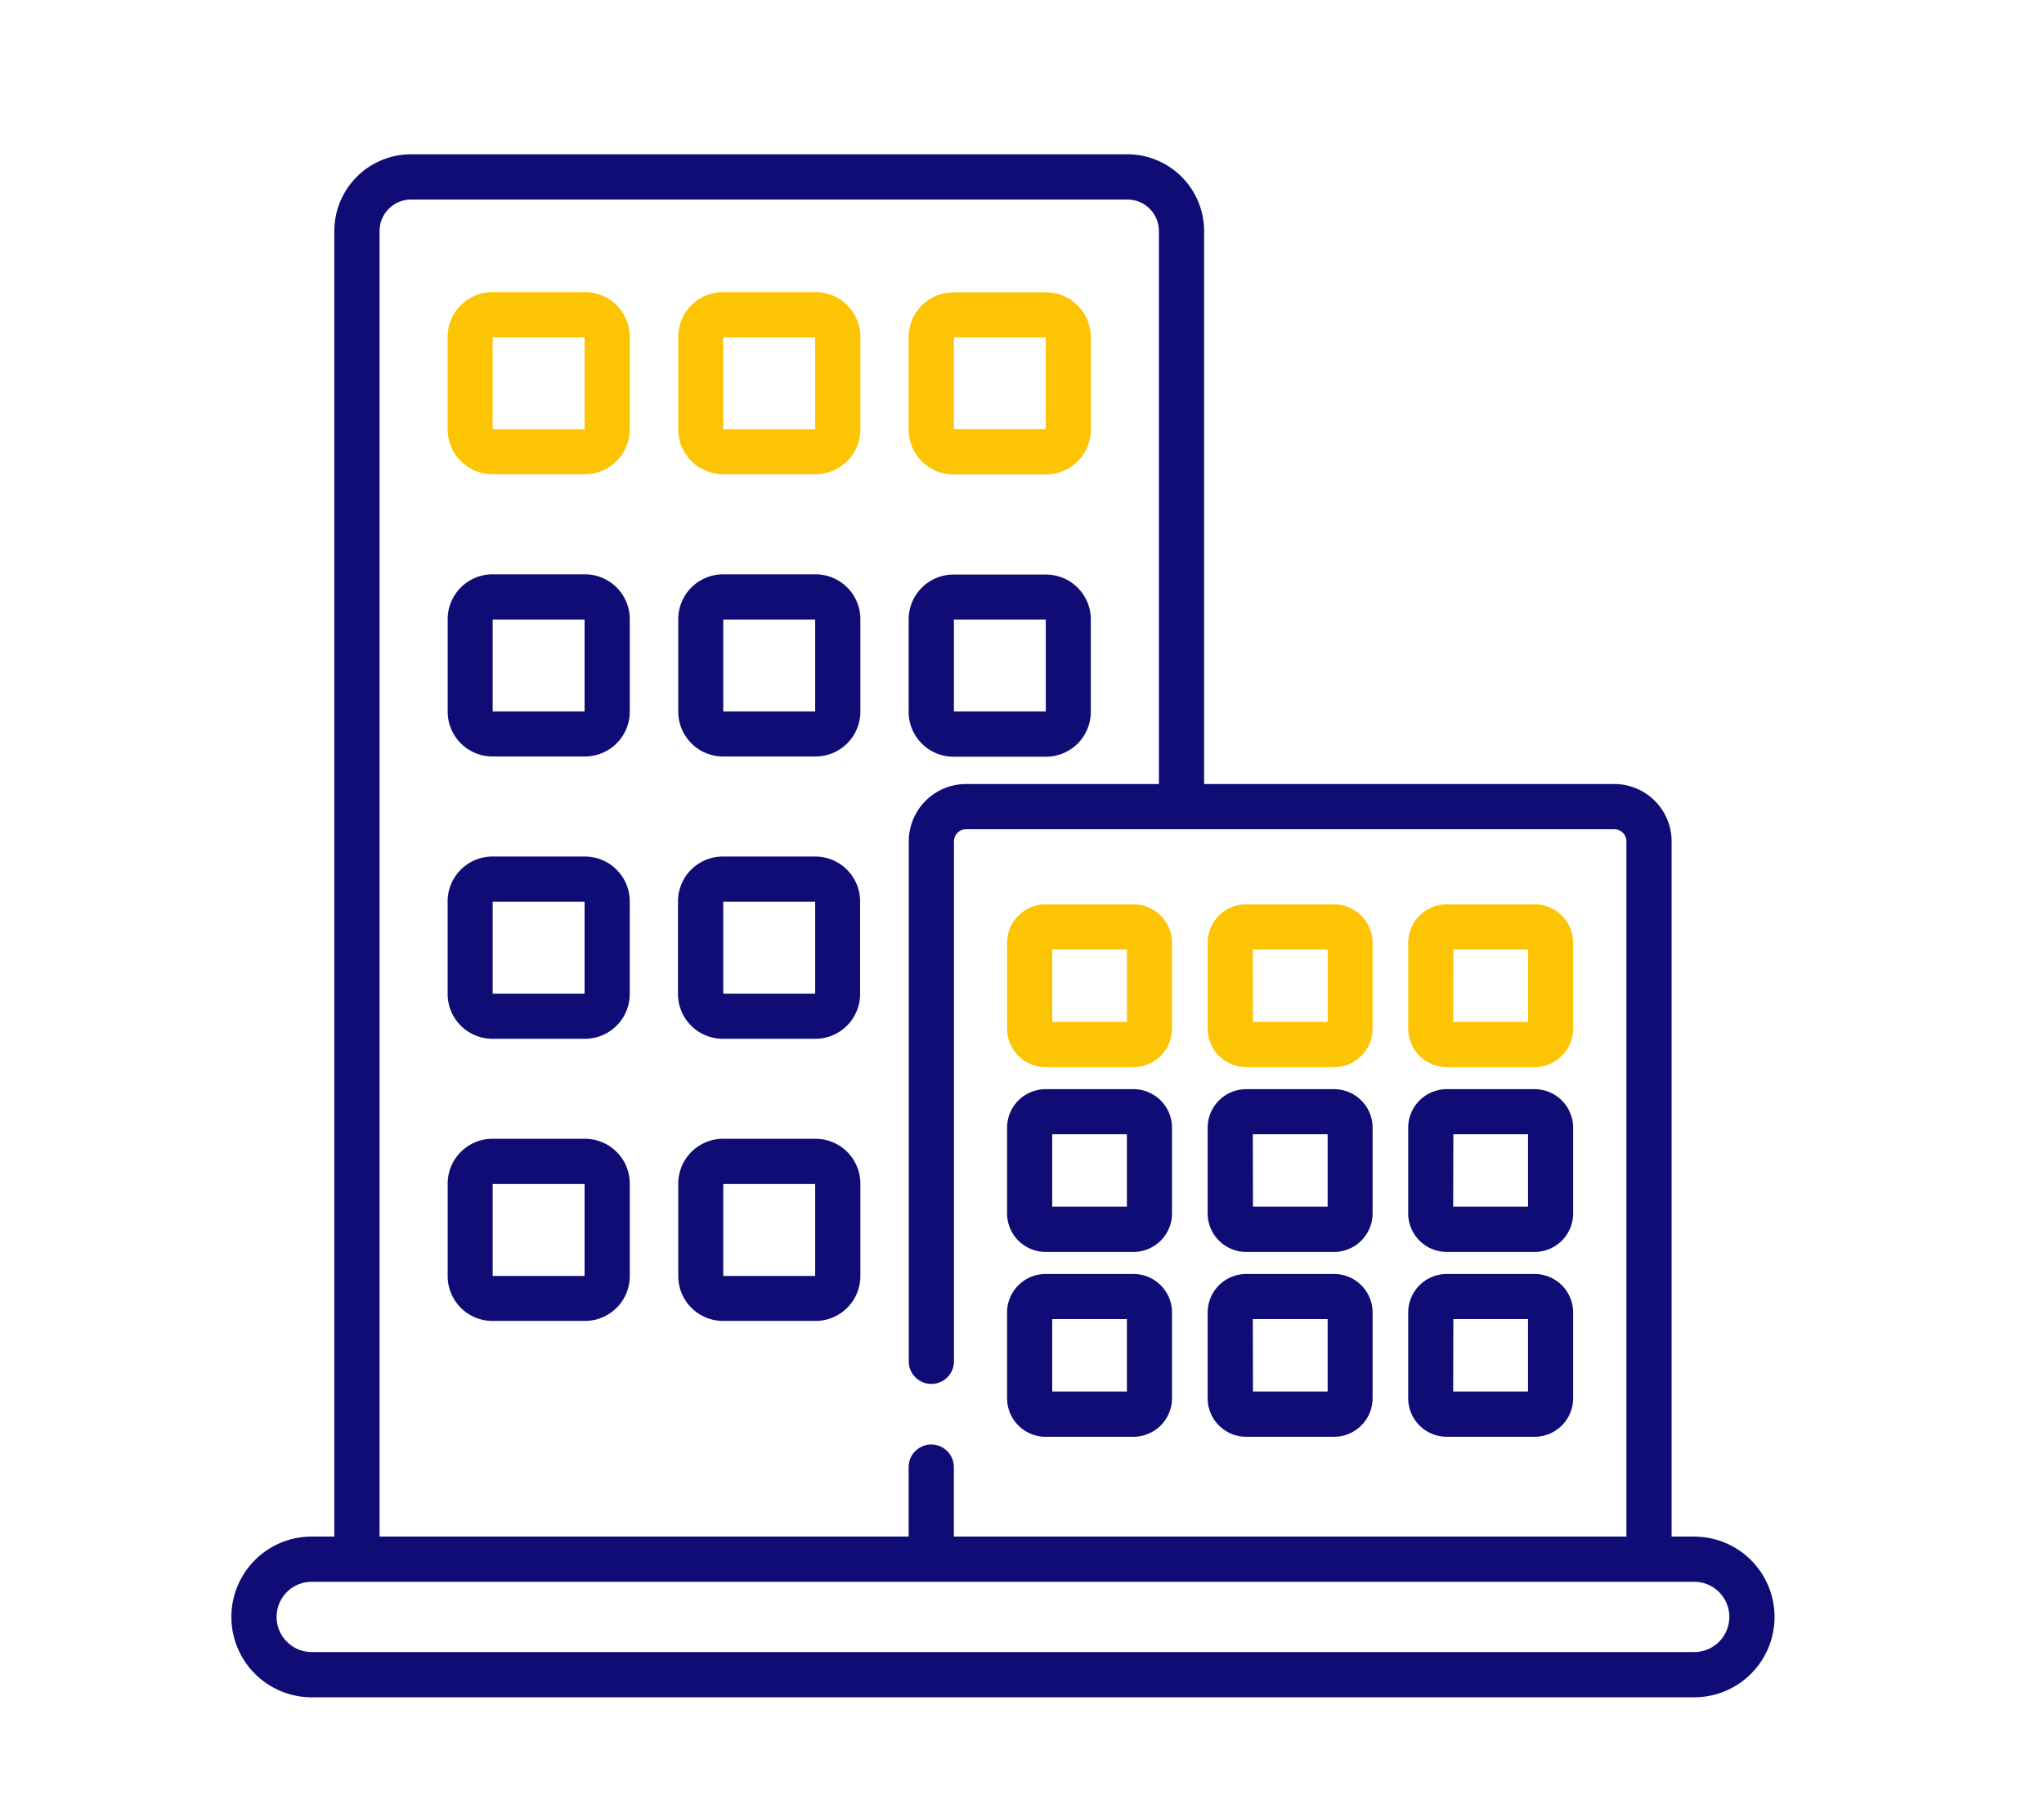 <svg xmlns="http://www.w3.org/2000/svg" xmlns:xlink="http://www.w3.org/1999/xlink" width="53" height="47" viewBox="0 0 53 47">
  <defs>
    <clipPath id="clip-_3">
      <rect width="53" height="47"/>
    </clipPath>
  </defs>
  <g id="_3" data-name="3" clip-path="url(#clip-_3)">
    <g id="Group_14555" data-name="Group 14555" transform="translate(6 4)">
      <path id="Path_12246" data-name="Path 12246" d="M37.93,35.917h-.586V17.894a1.488,1.488,0,0,0-1.486-1.486H25.222V2.072A1.991,1.991,0,0,0,23.234.083H4.658A1.991,1.991,0,0,0,2.669,2.072V35.917H2.083a2.083,2.083,0,0,0,0,4.167H37.93a2.083,2.083,0,0,0,0-4.166ZM3.842,2.072a.817.817,0,0,1,.816-.816H23.234a.817.817,0,0,1,.816.816V16.408h-5a1.488,1.488,0,0,0-1.486,1.486v13.48a.586.586,0,0,0,1.172,0V17.894a.314.314,0,0,1,.314-.314H35.858a.314.314,0,0,1,.314.314V35.917H18.733v-1.8a.586.586,0,1,0-1.172,0v1.8H3.842ZM37.93,38.911H2.083a.911.911,0,0,1,0-1.822H37.93a.911.911,0,0,1,0,1.822Z" transform="translate(0 -0.083)" fill="#0f0c75"/>
      <path id="Path_12247" data-name="Path 12247" d="M75.262,45.787h-2.4A1.163,1.163,0,0,0,71.7,46.948v2.4a1.163,1.163,0,0,0,1.161,1.161h2.4a1.163,1.163,0,0,0,1.161-1.161v-2.4A1.163,1.163,0,0,0,75.262,45.787Zm-.011,3.556H72.868V46.959h2.383Z" transform="translate(-66.093 -42.215)" fill="#fdc403"/>
      <path id="Path_12248" data-name="Path 12248" d="M151.768,45.787h-2.4a1.163,1.163,0,0,0-1.161,1.161v2.4a1.163,1.163,0,0,0,1.161,1.161h2.4a1.163,1.163,0,0,0,1.161-1.161v-2.4A1.163,1.163,0,0,0,151.768,45.787Zm-.011,3.556h-2.383V46.959h2.383Z" transform="translate(-136.62 -42.215)" fill="#fdc403"/>
      <path id="Path_12249" data-name="Path 12249" d="M225.867,50.515h2.4a1.163,1.163,0,0,0,1.161-1.161v-2.4a1.163,1.163,0,0,0-1.161-1.161h-2.4a1.163,1.163,0,0,0-1.162,1.161v2.4A1.163,1.163,0,0,0,225.867,50.515Zm.011-3.556h2.383v2.383h-2.383Z" transform="translate(-207.144 -42.215)" fill="#fdc403"/>
      <path id="Path_12250" data-name="Path 12250" d="M75.262,139.412h-2.4a1.163,1.163,0,0,0-1.161,1.161v2.4a1.163,1.163,0,0,0,1.161,1.161h2.4a1.163,1.163,0,0,0,1.161-1.161v-2.4A1.163,1.163,0,0,0,75.262,139.412Zm-.011,3.555H72.868v-2.383h2.383Z" transform="translate(-66.093 -128.523)" fill="#0f0c75"/>
      <path id="Path_12251" data-name="Path 12251" d="M151.768,139.412h-2.4a1.163,1.163,0,0,0-1.161,1.161v2.4a1.163,1.163,0,0,0,1.161,1.161h2.4a1.163,1.163,0,0,0,1.161-1.161v-2.4A1.163,1.163,0,0,0,151.768,139.412Zm-.011,3.555h-2.383v-2.383h2.383Z" transform="translate(-136.62 -128.523)" fill="#0f0c75"/>
      <path id="Path_12252" data-name="Path 12252" d="M225.867,144.141h2.4a1.163,1.163,0,0,0,1.161-1.161v-2.4a1.163,1.163,0,0,0-1.161-1.161h-2.4a1.163,1.163,0,0,0-1.162,1.161v2.4A1.163,1.163,0,0,0,225.867,144.141Zm.011-3.556h2.383v2.383h-2.383Z" transform="translate(-207.144 -128.524)" fill="#0f0c75"/>
      <path id="Path_12253" data-name="Path 12253" d="M75.262,233.036h-2.4A1.163,1.163,0,0,0,71.7,234.2v2.4a1.163,1.163,0,0,0,1.161,1.161h2.4a1.163,1.163,0,0,0,1.161-1.161v-2.4A1.163,1.163,0,0,0,75.262,233.036Zm-.011,3.555H72.868v-2.383h2.383Z" transform="translate(-66.093 -214.831)" fill="#0f0c75"/>
      <path id="Path_12254" data-name="Path 12254" d="M151.768,233.036h-2.4A1.163,1.163,0,0,0,148.2,234.2v2.4a1.163,1.163,0,0,0,1.161,1.161h2.4a1.163,1.163,0,0,0,1.161-1.161v-2.4A1.163,1.163,0,0,0,151.768,233.036Zm-.011,3.555h-2.383v-2.383h2.383Z" transform="translate(-136.62 -214.831)" fill="#0f0c75"/>
      <path id="Path_12255" data-name="Path 12255" d="M75.262,326.661h-2.4a1.163,1.163,0,0,0-1.161,1.161v2.4a1.163,1.163,0,0,0,1.161,1.161h2.4a1.163,1.163,0,0,0,1.161-1.161v-2.4A1.163,1.163,0,0,0,75.262,326.661Zm-.011,3.556H72.868v-2.383h2.383Z" transform="translate(-66.093 -301.139)" fill="#0f0c75"/>
      <path id="Path_12256" data-name="Path 12256" d="M151.768,326.661h-2.4a1.163,1.163,0,0,0-1.161,1.161v2.4a1.163,1.163,0,0,0,1.161,1.161h2.4a1.163,1.163,0,0,0,1.161-1.161v-2.4A1.163,1.163,0,0,0,151.768,326.661Zm-.011,3.556h-2.383v-2.383h2.383Z" transform="translate(-136.62 -301.139)" fill="#0f0c75"/>
      <path id="Path_12257" data-name="Path 12257" d="M258.345,253.071h2.277a1,1,0,0,0,1-1v-2.22a1,1,0,0,0-1-1h-2.277a1,1,0,0,0-1,1v2.22A1,1,0,0,0,258.345,253.071Zm.171-3.05h1.936V251.9h-1.936Z" transform="translate(-237.232 -229.407)" fill="#fdc403"/>
      <path id="Path_12258" data-name="Path 12258" d="M258.345,314.38h2.277a1,1,0,0,0,1-1v-2.219a1,1,0,0,0-1-1h-2.277a1,1,0,0,0-1,1v2.219A1,1,0,0,0,258.345,314.38Zm.171-3.05h1.936v1.878h-1.936Z" transform="translate(-237.232 -285.925)" fill="#0f0c75"/>
      <path id="Path_12259" data-name="Path 12259" d="M258.345,375.689h2.277a1,1,0,0,0,1-1v-2.22a1,1,0,0,0-1-1h-2.277a1,1,0,0,0-1,1v2.22A1,1,0,0,0,258.345,375.689Zm.171-3.051h1.936v1.878h-1.936Z" transform="translate(-237.232 -342.442)" fill="#0f0c75"/>
      <path id="Path_12260" data-name="Path 12260" d="M324.889,253.071h2.277a1,1,0,0,0,1-1v-2.22a1,1,0,0,0-1-1h-2.277a1,1,0,0,0-1,1v2.22A1,1,0,0,0,324.889,253.071Zm.171-3.05H327V251.9h-1.936Z" transform="translate(-298.575 -229.407)" fill="#fdc403"/>
      <path id="Path_12261" data-name="Path 12261" d="M324.889,314.38h2.277a1,1,0,0,0,1-1v-2.219a1,1,0,0,0-1-1h-2.277a1,1,0,0,0-1,1v2.219A1,1,0,0,0,324.889,314.38Zm.171-3.05H327v1.878h-1.936Z" transform="translate(-298.575 -285.925)" fill="#0f0c75"/>
      <path id="Path_12262" data-name="Path 12262" d="M324.889,375.689h2.277a1,1,0,0,0,1-1v-2.22a1,1,0,0,0-1-1h-2.277a1,1,0,0,0-1,1v2.22A1,1,0,0,0,324.889,375.689Zm.171-3.051H327v1.878h-1.936Z" transform="translate(-298.575 -342.442)" fill="#0f0c75"/>
      <path id="Path_12263" data-name="Path 12263" d="M391.434,253.071h2.277a1,1,0,0,0,1-1v-2.22a1,1,0,0,0-1-1h-2.277a1,1,0,0,0-1,1v2.22A1,1,0,0,0,391.434,253.071Zm.171-3.05h1.936V251.9H391.6Z" transform="translate(-359.92 -229.407)" fill="#fdc403"/>
      <path id="Path_12264" data-name="Path 12264" d="M391.434,314.38h2.277a1,1,0,0,0,1-1v-2.219a1,1,0,0,0-1-1h-2.277a1,1,0,0,0-1,1v2.219A1,1,0,0,0,391.434,314.38Zm.171-3.05h1.936v1.878H391.6Z" transform="translate(-359.92 -285.925)" fill="#0f0c75"/>
      <path id="Path_12265" data-name="Path 12265" d="M391.434,375.689h2.277a1,1,0,0,0,1-1v-2.22a1,1,0,0,0-1-1h-2.277a1,1,0,0,0-1,1v2.22A1,1,0,0,0,391.434,375.689Zm.171-3.051h1.936v1.878H391.6Z" transform="translate(-359.92 -342.442)" fill="#0f0c75"/>
    </g>
  </g>
</svg>
